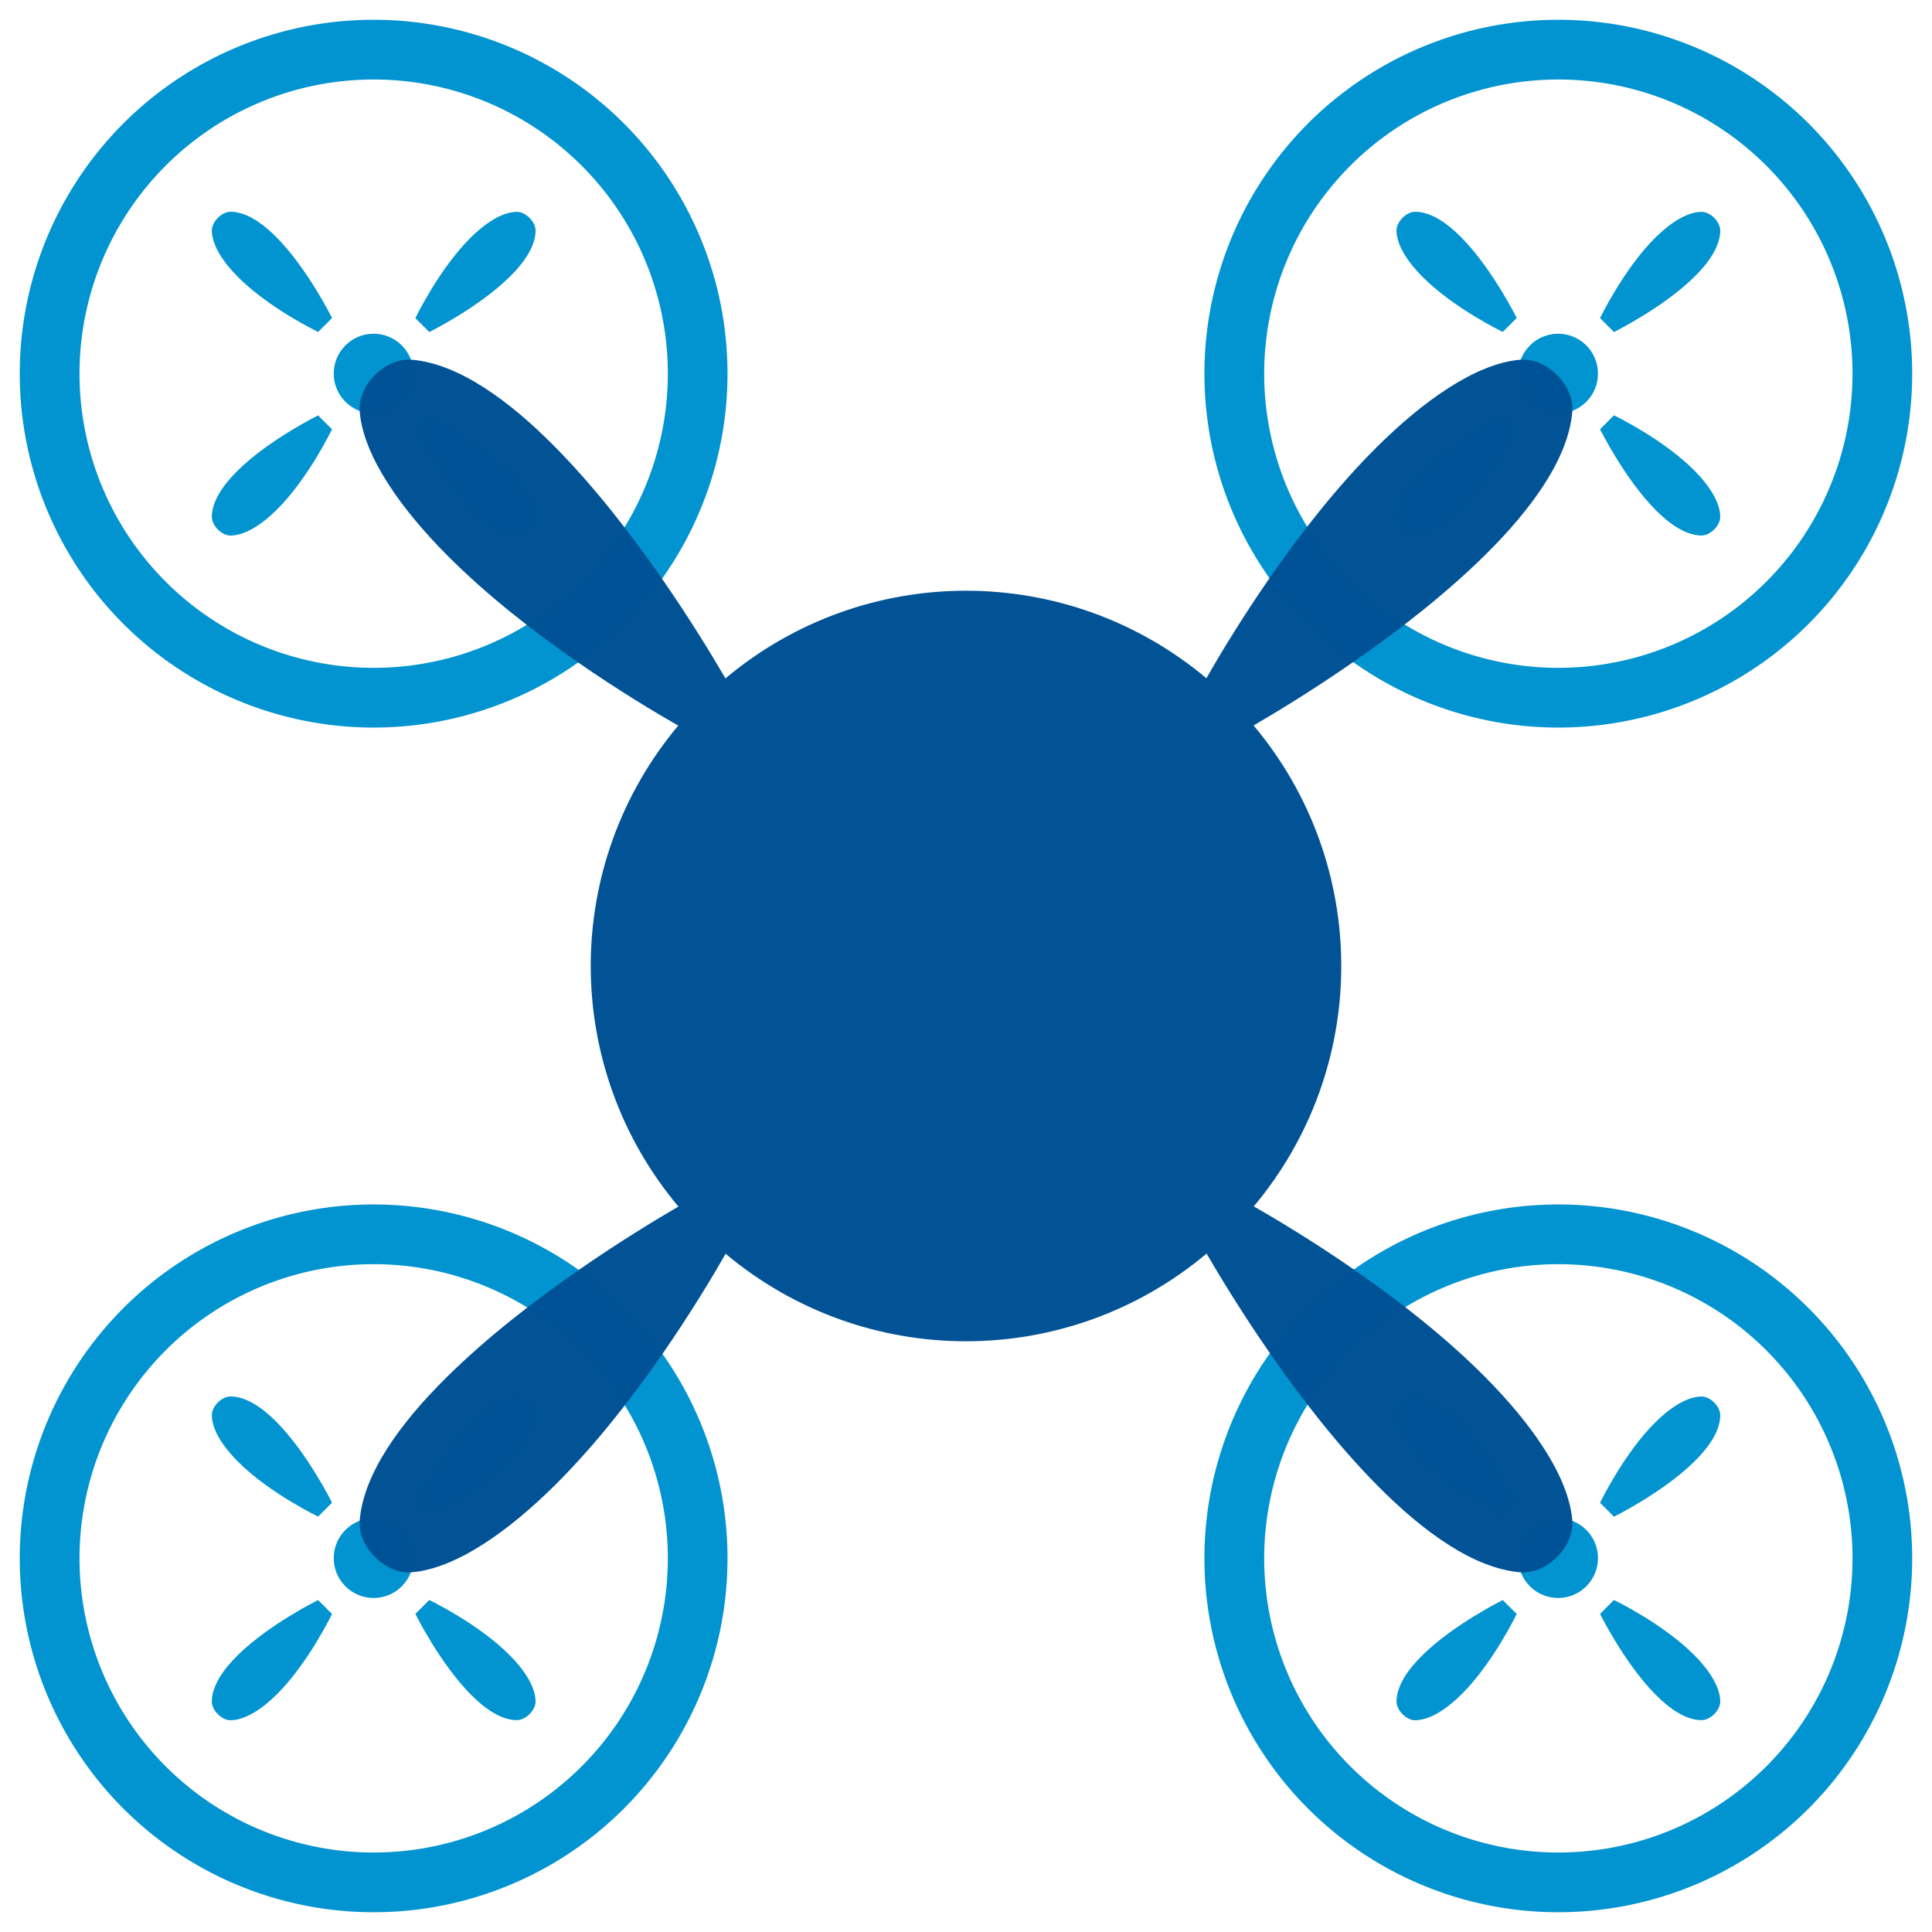 <?xml version="1.0" encoding="UTF-8" standalone="no"?>
<svg
   xmlns:dc="http://purl.org/dc/elements/1.1/"
   xmlns:cc="http://creativecommons.org/ns#"
   xmlns:rdf="http://www.w3.org/1999/02/22-rdf-syntax-ns#"
   xmlns:svg="http://www.w3.org/2000/svg"
   xmlns="http://www.w3.org/2000/svg"
   viewBox="0 0 64 64"
   version="1.1"
   id="svg4136"
   height="64"
   width="64">
  <defs
     id="defs4138" />
  <g
     id="layer1">
    <g
       id="g5503">
      <path
         style="opacity:0.99;fill:#0093d0;fill-opacity:1;stroke:none;stroke-width:5.549;stroke-linecap:round;stroke-linejoin:round;stroke-miterlimit:4;stroke-dasharray:none;stroke-opacity:1"
         d="m 4.089,4.087 a 11.725,11.725 0 0 0 -0.003,16.58 11.725,11.725 0 0 0 16.582,0 11.725,11.725 0 0 0 -0.003,-16.58 11.725,11.725 0 0 0 -16.577,-7e-7 z m 1.4,1.4 a 9.743,9.743 0 0 1 13.778,7e-7 9.743,9.743 0 0 1 0.003,13.78 9.743,9.743 0 0 1 -13.783,0 9.743,9.743 0 0 1 0.003,-13.78 z"
         id="path4957" />
      <circle
         style="opacity:0.99;fill:#0093d0;fill-opacity:1;stroke:none;stroke-width:5.549;stroke-linecap:round;stroke-linejoin:round;stroke-miterlimit:4;stroke-dasharray:none;stroke-opacity:1"
         id="circle4961"
         cx="5.7735019e-007"
         cy="17.505"
         r="1.321"
         transform="matrix(0.707,-0.707,0.707,0.707,0,0)" />
      <path
         style="opacity:0.99;fill:#0093d0;fill-opacity:1;stroke:none;stroke-width:5.549;stroke-linecap:round;stroke-linejoin:round;stroke-miterlimit:4;stroke-dasharray:none;stroke-opacity:1"
         d="M 7.017,7.639 C 7.014,7.345 7.348,7.011 7.642,7.014 8.157,7.02 8.69,7.384 9.169,7.87 10.197,8.912 10.999,10.535 10.999,10.535 l -0.461,0.461 c 0,0 -1.626,-0.781 -2.665,-1.83 C 7.409,8.699 7.023,8.139 7.017,7.639 Z"
         id="path4963" />
      <path
         id="path4965"
         d="m 17.742,17.114 c 0.004,0.295 -0.33,0.628 -0.625,0.625 -0.515,-0.006 -1.048,-0.37 -1.527,-0.856 -1.028,-1.042 -1.83,-2.665 -1.83,-2.665 l 0.461,-0.461 c 0,0 1.626,0.781 2.665,1.83 0.463,0.467 0.85,1.028 0.855,1.527 z"
         style="opacity:0.99;fill:#0093d0;fill-opacity:1;stroke:none;stroke-width:5.549;stroke-linecap:round;stroke-linejoin:round;stroke-miterlimit:4;stroke-dasharray:none;stroke-opacity:1" />
      <path
         id="path4967"
         d="m 17.117,7.017 c 0.295,-0.004 0.628,0.33 0.625,0.625 -0.006,0.515 -0.37,1.048 -0.856,1.527 -1.042,1.028 -2.665,1.83 -2.665,1.83 l -0.461,-0.461 c 0,0 0.781,-1.626 1.83,-2.665 0.467,-0.463 1.028,-0.85 1.527,-0.855 z"
         style="opacity:0.99;fill:#0093d0;fill-opacity:1;stroke:none;stroke-width:5.549;stroke-linecap:round;stroke-linejoin:round;stroke-miterlimit:4;stroke-dasharray:none;stroke-opacity:1" />
      <path
         style="opacity:0.99;fill:#0093d0;fill-opacity:1;stroke:none;stroke-width:5.549;stroke-linecap:round;stroke-linejoin:round;stroke-miterlimit:4;stroke-dasharray:none;stroke-opacity:1"
         d="m 7.642,17.742 c -0.295,0.004 -0.628,-0.33 -0.625,-0.625 0.006,-0.515 0.37,-1.048 0.855,-1.527 1.042,-1.028 2.665,-1.83 2.665,-1.83 l 0.461,0.461 c 0,0 -0.781,1.626 -1.83,2.665 -0.467,0.463 -1.028,0.85 -1.527,0.855 z"
         id="path4969" />
    </g>
    <g
       id="g5531">
      <path
         style="opacity:0.99;fill:#0093d0;fill-opacity:1;stroke:none;stroke-width:5.549;stroke-linecap:round;stroke-linejoin:round;stroke-miterlimit:4;stroke-dasharray:none;stroke-opacity:1"
         d="m 43.333,43.331 a 11.725,11.725 0 0 0 -0.003,16.58 11.725,11.725 0 0 0 16.582,0 11.725,11.725 0 0 0 -0.003,-16.58 11.725,11.725 0 0 0 -16.577,-10e-7 z m 1.4,1.4 a 9.743,9.743 0 0 1 13.778,10e-7 9.743,9.743 0 0 1 0.003,13.78 9.743,9.743 0 0 1 -13.783,0 9.743,9.743 0 0 1 0.003,-13.78 z"
         id="path5471" />
      <circle
         style="opacity:0.99;fill:#0093d0;fill-opacity:1;stroke:none;stroke-width:5.549;stroke-linecap:round;stroke-linejoin:round;stroke-miterlimit:4;stroke-dasharray:none;stroke-opacity:1"
         id="circle5473"
         cx="4.0421733e-006"
         cy="73.005"
         r="1.321"
         transform="matrix(0.707,-0.707,0.707,0.707,0,0)" />
      <path
         style="opacity:0.99;fill:#0093d0;fill-opacity:1;stroke:none;stroke-width:5.549;stroke-linecap:round;stroke-linejoin:round;stroke-miterlimit:4;stroke-dasharray:none;stroke-opacity:1"
         d="m 46.261,46.883 c -0.004,-0.295 0.33,-0.628 0.625,-0.625 0.515,0.006 1.048,0.37 1.527,0.855 1.028,1.042 1.83,2.665 1.83,2.665 l -0.461,0.461 c 0,0 -1.626,-0.781 -2.665,-1.83 -0.463,-0.467 -0.85,-1.028 -0.855,-1.527 z"
         id="path5475" />
      <path
         id="path5477"
         d="m 56.986,56.358 c 0.004,0.295 -0.33,0.628 -0.625,0.625 -0.515,-0.006 -1.048,-0.37 -1.527,-0.855 -1.028,-1.042 -1.83,-2.665 -1.83,-2.665 l 0.461,-0.461 c 0,0 1.626,0.781 2.665,1.83 0.463,0.467 0.85,1.028 0.855,1.527 z"
         style="opacity:0.99;fill:#0093d0;fill-opacity:1;stroke:none;stroke-width:5.549;stroke-linecap:round;stroke-linejoin:round;stroke-miterlimit:4;stroke-dasharray:none;stroke-opacity:1" />
      <path
         id="path5479"
         d="m 56.361,46.261 c 0.295,-0.004 0.628,0.33 0.625,0.625 -0.006,0.515 -0.37,1.048 -0.856,1.527 -1.042,1.028 -2.665,1.83 -2.665,1.83 l -0.461,-0.461 c 0,0 0.781,-1.626 1.83,-2.665 0.467,-0.463 1.028,-0.85 1.527,-0.855 z"
         style="opacity:0.99;fill:#0093d0;fill-opacity:1;stroke:none;stroke-width:5.549;stroke-linecap:round;stroke-linejoin:round;stroke-miterlimit:4;stroke-dasharray:none;stroke-opacity:1" />
      <path
         style="opacity:0.99;fill:#0093d0;fill-opacity:1;stroke:none;stroke-width:5.549;stroke-linecap:round;stroke-linejoin:round;stroke-miterlimit:4;stroke-dasharray:none;stroke-opacity:1"
         d="m 46.886,56.986 c -0.295,0.004 -0.628,-0.33 -0.625,-0.625 0.006,-0.515 0.37,-1.048 0.855,-1.527 1.042,-1.028 2.665,-1.83 2.665,-1.83 l 0.461,0.461 c 0,0 -0.781,1.626 -1.83,2.665 -0.467,0.463 -1.028,0.85 -1.527,0.855 z"
         id="path5481" />
    </g>
    <g
       id="g5559">
      <path
         id="path5485"
         d="m 4.089,43.331 a 11.725,11.725 0 0 0 -0.003,16.58 11.725,11.725 0 0 0 16.582,0 11.725,11.725 0 0 0 -0.003,-16.58 11.725,11.725 0 0 0 -16.577,-1e-6 z m 1.4,1.4 a 9.743,9.743 0 0 1 13.778,1e-6 9.743,9.743 0 0 1 0.003,13.78 9.743,9.743 0 0 1 -13.783,0 9.743,9.743 0 0 1 0.003,-13.78 z"
         style="opacity:0.99;fill:#0093d0;fill-opacity:1;stroke:none;stroke-width:5.549;stroke-linecap:round;stroke-linejoin:round;stroke-miterlimit:4;stroke-dasharray:none;stroke-opacity:1" />
      <circle
         transform="matrix(0.707,-0.707,0.707,0.707,0,0)"
         r="1.321"
         cy="45.255"
         cx="-27.75"
         id="circle5487"
         style="opacity:0.99;fill:#0093d0;fill-opacity:1;stroke:none;stroke-width:5.549;stroke-linecap:round;stroke-linejoin:round;stroke-miterlimit:4;stroke-dasharray:none;stroke-opacity:1" />
      <path
         id="path5489"
         d="m 7.017,46.883 c -0.004,-0.295 0.33,-0.628 0.625,-0.625 0.515,0.006 1.048,0.37 1.527,0.855 1.028,1.042 1.83,2.665 1.83,2.665 l -0.461,0.461 c 0,0 -1.626,-0.781 -2.665,-1.83 C 7.409,47.943 7.023,47.383 7.017,46.883 Z"
         style="opacity:0.99;fill:#0093d0;fill-opacity:1;stroke:none;stroke-width:5.549;stroke-linecap:round;stroke-linejoin:round;stroke-miterlimit:4;stroke-dasharray:none;stroke-opacity:1" />
      <path
         style="opacity:0.99;fill:#0093d0;fill-opacity:1;stroke:none;stroke-width:5.549;stroke-linecap:round;stroke-linejoin:round;stroke-miterlimit:4;stroke-dasharray:none;stroke-opacity:1"
         d="m 17.742,56.358 c 0.004,0.295 -0.33,0.628 -0.625,0.625 -0.515,-0.006 -1.048,-0.37 -1.527,-0.855 -1.028,-1.042 -1.83,-2.665 -1.83,-2.665 l 0.461,-0.461 c 0,0 1.626,0.781 2.665,1.83 0.463,0.467 0.85,1.028 0.855,1.527 z"
         id="path5491" />
      <path
         style="opacity:0.99;fill:#0093d0;fill-opacity:1;stroke:none;stroke-width:5.549;stroke-linecap:round;stroke-linejoin:round;stroke-miterlimit:4;stroke-dasharray:none;stroke-opacity:1"
         d="m 17.117,46.261 c 0.295,-0.004 0.628,0.33 0.625,0.625 -0.006,0.515 -0.37,1.048 -0.856,1.527 -1.042,1.028 -2.665,1.83 -2.665,1.83 l -0.461,-0.461 c 0,0 0.781,-1.626 1.83,-2.665 0.467,-0.463 1.028,-0.85 1.527,-0.855 z"
         id="path5493" />
      <path
         id="path5495"
         d="m 7.642,56.986 c -0.295,0.004 -0.628,-0.33 -0.625,-0.625 0.006,-0.515 0.37,-1.048 0.855,-1.527 1.042,-1.028 2.665,-1.83 2.665,-1.83 l 0.461,0.461 c 0,0 -0.781,1.626 -1.83,2.665 -0.467,0.463 -1.028,0.85 -1.527,0.855 z"
         style="opacity:0.99;fill:#0093d0;fill-opacity:1;stroke:none;stroke-width:5.549;stroke-linecap:round;stroke-linejoin:round;stroke-miterlimit:4;stroke-dasharray:none;stroke-opacity:1" />
    </g>
    <g
       id="g5517">
      <path
         id="path5457"
         d="m 43.333,4.087 a 11.725,11.725 0 0 0 -0.003,16.58 11.725,11.725 0 0 0 16.582,0 11.725,11.725 0 0 0 -0.003,-16.58 11.725,11.725 0 0 0 -16.577,-7e-7 z m 1.4,1.4 a 9.743,9.743 0 0 1 13.778,7e-7 9.743,9.743 0 0 1 0.003,13.78 9.743,9.743 0 0 1 -13.783,0 9.743,9.743 0 0 1 0.003,-13.78 z"
         style="opacity:0.99;fill:#0093d0;fill-opacity:1;stroke:none;stroke-width:5.549;stroke-linecap:round;stroke-linejoin:round;stroke-miterlimit:4;stroke-dasharray:none;stroke-opacity:1" />
      <circle
         transform="matrix(0.707,-0.707,0.707,0.707,0,0)"
         r="1.321"
         cy="45.255"
         cx="27.75"
         id="circle5459"
         style="opacity:0.99;fill:#0093d0;fill-opacity:1;stroke:none;stroke-width:5.549;stroke-linecap:round;stroke-linejoin:round;stroke-miterlimit:4;stroke-dasharray:none;stroke-opacity:1" />
      <path
         id="path5461"
         d="m 46.261,7.639 c -0.004,-0.295 0.33,-0.628 0.625,-0.625 0.515,0.006 1.048,0.37 1.527,0.855 1.028,1.042 1.83,2.665 1.83,2.665 l -0.461,0.461 c 0,0 -1.626,-0.781 -2.665,-1.83 C 46.653,8.699 46.267,8.139 46.261,7.639 Z"
         style="opacity:0.99;fill:#0093d0;fill-opacity:1;stroke:none;stroke-width:5.549;stroke-linecap:round;stroke-linejoin:round;stroke-miterlimit:4;stroke-dasharray:none;stroke-opacity:1" />
      <path
         style="opacity:0.99;fill:#0093d0;fill-opacity:1;stroke:none;stroke-width:5.549;stroke-linecap:round;stroke-linejoin:round;stroke-miterlimit:4;stroke-dasharray:none;stroke-opacity:1"
         d="m 56.986,17.114 c 0.004,0.295 -0.33,0.628 -0.625,0.625 -0.515,-0.006 -1.048,-0.37 -1.527,-0.855 -1.028,-1.042 -1.83,-2.665 -1.83,-2.665 l 0.461,-0.461 c 0,0 1.626,0.781 2.665,1.83 0.463,0.467 0.85,1.028 0.855,1.527 z"
         id="path5463" />
      <path
         style="opacity:0.99;fill:#0093d0;fill-opacity:1;stroke:none;stroke-width:5.549;stroke-linecap:round;stroke-linejoin:round;stroke-miterlimit:4;stroke-dasharray:none;stroke-opacity:1"
         d="m 56.361,7.017 c 0.295,-0.004 0.628,0.33 0.625,0.625 -0.006,0.515 -0.37,1.048 -0.856,1.527 -1.042,1.028 -2.665,1.83 -2.665,1.83 l -0.461,-0.461 c 0,0 0.781,-1.626 1.83,-2.665 0.467,-0.463 1.028,-0.85 1.527,-0.855 z"
         id="path5465" />
      <path
         id="path5467"
         d="m 46.886,17.742 c -0.295,0.004 -0.628,-0.33 -0.625,-0.625 0.006,-0.515 0.37,-1.048 0.855,-1.527 1.042,-1.028 2.665,-1.83 2.665,-1.83 l 0.461,0.461 c 0,0 -0.781,1.626 -1.83,2.665 -0.467,0.463 -1.028,0.85 -1.527,0.855 z"
         style="opacity:0.99;fill:#0093d0;fill-opacity:1;stroke:none;stroke-width:5.549;stroke-linecap:round;stroke-linejoin:round;stroke-miterlimit:4;stroke-dasharray:none;stroke-opacity:1" />
    </g>
    <path
       id="path4857"
       d="M 13.643 11.916 C 12.764 11.841 11.841 12.764 11.916 13.643 C 12.043 15.134 13.316 16.887 14.799 18.381 C 17.452 21.055 21.065 23.236 22.467 24.037 C 18.6 28.65 18.603 35.358 22.473 39.969 C 21.078 40.779 17.46 42.989 14.799 45.619 C 13.247 47.153 12.047 48.82 11.916 50.357 C 11.841 51.236 12.764 52.159 13.643 52.084 C 15.134 51.957 16.887 50.684 18.381 49.201 C 21.055 46.548 23.236 42.935 24.037 41.533 C 28.65 45.4 35.358 45.397 39.969 41.527 C 40.779 42.922 42.989 46.54 45.619 49.201 C 47.153 50.753 48.82 51.953 50.357 52.084 C 51.236 52.159 52.159 51.236 52.084 50.357 C 51.957 48.866 50.684 47.113 49.201 45.619 C 46.548 42.945 42.935 40.764 41.533 39.963 C 45.4 35.35 45.397 28.642 41.527 24.031 C 42.922 23.221 46.54 21.011 49.201 18.381 C 50.753 16.847 51.953 15.18 52.084 13.643 C 52.159 12.764 51.236 11.841 50.357 11.916 C 48.866 12.043 47.113 13.316 45.619 14.799 C 42.945 17.452 40.764 21.065 39.963 22.467 C 35.35 18.6 28.642 18.603 24.031 22.473 C 23.221 21.078 21.011 17.46 18.381 14.799 C 16.847 13.247 15.18 12.047 13.643 11.916 z "
       style="opacity:0.99;fill:#005295;fill-opacity:1;stroke:none;stroke-width:5.549;stroke-linecap:round;stroke-linejoin:round;stroke-miterlimit:4;stroke-dasharray:none;stroke-opacity:1" />
  </g>
</svg>
